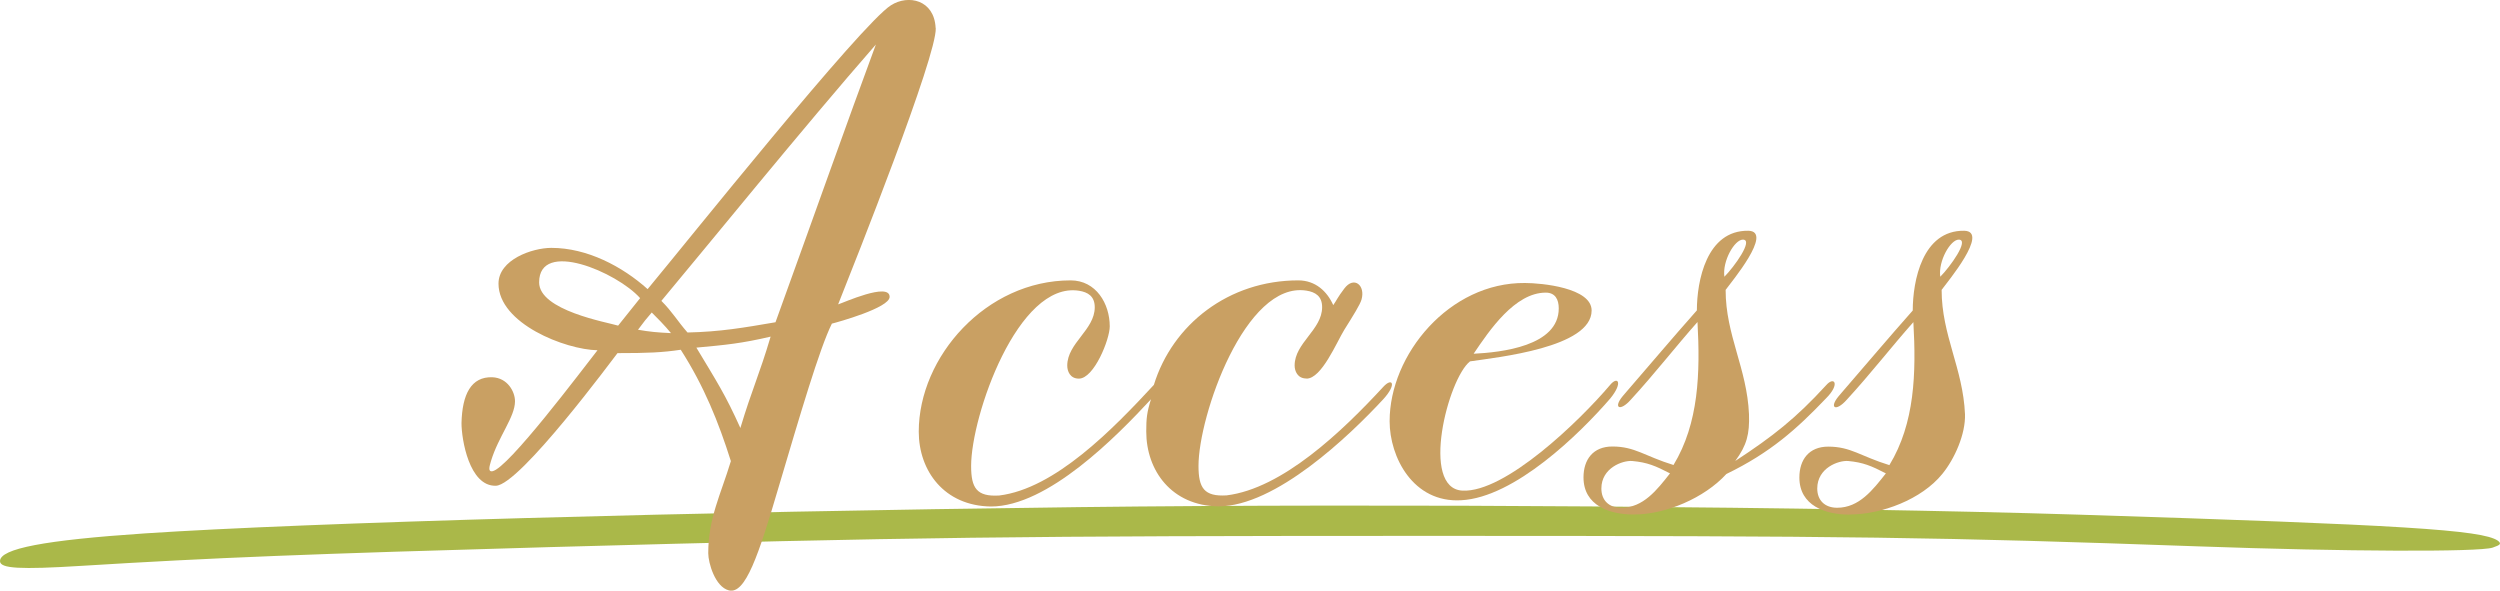 <?xml version="1.0" encoding="UTF-8"?>
<svg id="_レイヤー_2" data-name="レイヤー 2" xmlns="http://www.w3.org/2000/svg" viewBox="0 0 200 47.25">
  <defs>
    <style>
      .cls-1 {
        fill: #aab849;
        fill-rule: evenodd;
      }

      .cls-1, .cls-2 {
        stroke-width: 0px;
      }

      .cls-2 {
        fill: #c9a063;
      }
    </style>
  </defs>
  <g id="_アクセス" data-name="アクセス">
    <g>
      <path class="cls-1" d="m86.3,40.57c-30.94.38-61.77,1.24-74.69,2.1-8.06.54-11.61,1.22-11.61,2.22,0,.6,1.62.68,6.48.38,10.65-.66,18.36-.96,37.45-1.5,29.18-.8,37.21-.9,70.8-.9s40.34.1,61.15.84c11.75.42,22.43.46,23.53.1.65-.22.72-.32.41-.56-1.27-.86-7.58-1.26-33.59-2.08-20.43-.64-55.12-.9-79.93-.6Z"/>
      <g>
        <path class="cls-2" d="m74.86,2.24c.11,2.2-6.43,18.64-7.81,22.11.38-.11,4.12-1.81,4.12-.6,0,.88-4.18,2.03-4.62,2.14-.99,1.98-2.58,7.42-4.23,12.98-1.65,5.61-2.69,8.69-4.01,8.36-1.1-.28-1.65-2.2-1.65-2.97,0-2.8.99-4.67,1.81-7.37-.99-3.13-2.14-5.99-4.01-8.91-1.48.22-2.64.27-5.06.27-.27.33-7.81,10.56-9.73,10.61-2.14.06-2.75-3.74-2.75-5,.05-2.31.77-3.74,2.47-3.68,1.21.05,1.81,1.15,1.81,1.92,0,1.26-1.32,2.8-1.92,4.78-.11.38-.28.88.11.82,1.26-.22,7.15-8.08,8.41-9.68-2.58-.05-7.92-2.14-7.92-5.33,0-1.92,2.7-2.86,4.23-2.86,2.86,0,5.67,1.48,7.7,3.3,3.02-3.63,17.1-21.23,19.47-22.71,1.38-.88,3.46-.44,3.57,1.81Zm-23.65,21.61c-1.87-2.09-8.08-4.73-8.08-1.26,0,2.25,5.44,3.19,6.32,3.46l1.76-2.2Zm-.17,2.53c.93.16,1.54.22,2.64.27-.44-.55-1.26-1.38-1.54-1.65-.44.5-.6.71-1.1,1.38Zm1.87-2.31c.88.88,1.27,1.59,2.09,2.53,2.64-.06,4.46-.38,7.04-.82,3.46-9.57,5.55-15.51,8.03-22.22-5.77,6.6-13.8,16.5-17.16,20.51Zm8.74,2.86c-2.36.55-3.57.66-5.94.88,1.65,2.75,2.31,3.74,3.52,6.43.94-3.13,1.49-4.18,2.42-7.31Z"/>
        <path class="cls-2" d="m104.51,30.28c-.71,0-.94-.6-.94-1.04,0-1.81,2.2-2.86,2.2-4.67,0-.88-.55-1.21-1.26-1.32-4.89-.77-8.63,10.01-8.63,14.02,0,1.76.44,2.47,2.25,2.36,4.46-.55,9.24-5.11,12.54-8.69.71-.77,1.1-.22,0,.99-2.75,2.97-8.63,8.58-13.2,8.58-3.74-.05-5.77-2.86-5.77-5.99,0-1.04.05-1.54.38-2.58-2.75,2.97-8.25,8.58-12.81,8.58-3.74-.05-5.77-2.86-5.77-5.99,0-5.99,5.39-12.1,12.15-12.1,2.04,0,3.13,1.87,3.13,3.68,0,1.04-1.26,4.18-2.47,4.18-.71,0-.93-.6-.93-1.04,0-1.81,2.2-2.86,2.2-4.67,0-.88-.55-1.21-1.26-1.32-4.89-.77-8.63,10.01-8.63,14.02,0,1.76.44,2.47,2.25,2.36,4.45-.55,9.07-5.28,12.37-8.85,1.49-4.84,5.99-8.36,11.55-8.36,1.38,0,2.31.88,2.8,1.98.27-.38.33-.6.88-1.32.77-1.04,1.71-.27,1.38.88-.11.39-.66,1.27-1.38,2.42-.61.99-1.81,3.9-3.02,3.9Z"/>
        <path class="cls-2" d="m111.17,33.69c0-5.33,4.78-11.11,10.83-11.05,1.32,0,5.33.38,5.33,2.2,0,2.97-7.53,3.74-9.73,4.07-1.76,1.38-4.01,10.17-.6,10.34s9.35-5.55,11.82-8.47c.61-.72,1.04-.17,0,1.1-2.42,2.8-7.64,7.92-11.93,8.14-3.85.22-5.72-3.46-5.72-6.32Zm6.71-5.39c2.2-.11,6.82-.6,6.82-3.63,0-.71-.28-1.26-1.04-1.26-2.47,0-4.51,3.02-5.77,4.89Z"/>
        <path class="cls-2" d="m135.75,24.84c0-2.36.77-6.43,4.12-6.38,2.03.05-1.38,4.12-1.82,4.73,0,3.63,1.71,6.27,1.87,9.95.05,1.59-.17,2.47-1.1,3.74,3.02-1.98,4.84-3.41,7.26-6.05.66-.77,1.16-.11,0,1.04-2.36,2.47-4.45,4.34-7.97,6.05-1.76,1.92-4.84,3.24-7.42,3.24-1.92,0-4.01-.71-4.01-2.97,0-1.43.77-2.47,2.31-2.47,1.81,0,2.58.77,4.89,1.48,2.03-3.35,2.14-7.37,1.92-11.44-1.76,1.98-3.41,4.12-5.33,6.21-.88.99-1.43.66-.66-.27.17-.22.39-.44.66-.77,1.76-2.03,3.19-3.74,5.28-6.1Zm-5.17,12.04c-.77-.06-2.47.55-2.47,2.2,0,.94.6,1.54,1.59,1.54,1.76,0,2.86-1.43,3.9-2.75-1.16-.6-1.81-.88-3.02-.99Zm8.85-17.71c-.66,0-1.65,1.7-1.48,2.97.77-.77,2.36-2.97,1.48-2.97Z"/>
        <path class="cls-2" d="m147.96,41.17c-1.92,0-4.01-.71-4.01-2.97,0-1.43.77-2.47,2.31-2.47,1.81,0,2.58.77,4.89,1.48,2.04-3.35,2.15-7.37,1.92-11.44-1.76,1.98-3.41,4.12-5.33,6.21-.88.99-1.43.66-.66-.27.17-.22.39-.44.66-.77,1.76-2.03,3.19-3.74,5.28-6.1,0-2.36.77-6.43,4.12-6.38,2.04.05-1.37,4.12-1.81,4.73,0,3.63,1.71,6.27,1.87,9.95.05,1.59-.83,3.57-1.82,4.78-1.65,2.03-4.84,3.24-7.42,3.24Zm-.11-4.29c-.77-.06-2.47.55-2.47,2.2,0,.94.6,1.54,1.59,1.54,1.76,0,2.86-1.43,3.9-2.75-1.16-.6-1.82-.88-3.02-.99Zm8.85-17.71c-.66,0-1.65,1.7-1.48,2.97.77-.77,2.36-2.97,1.48-2.97Z"/>
      </g>
    </g>
  </g>
</svg>